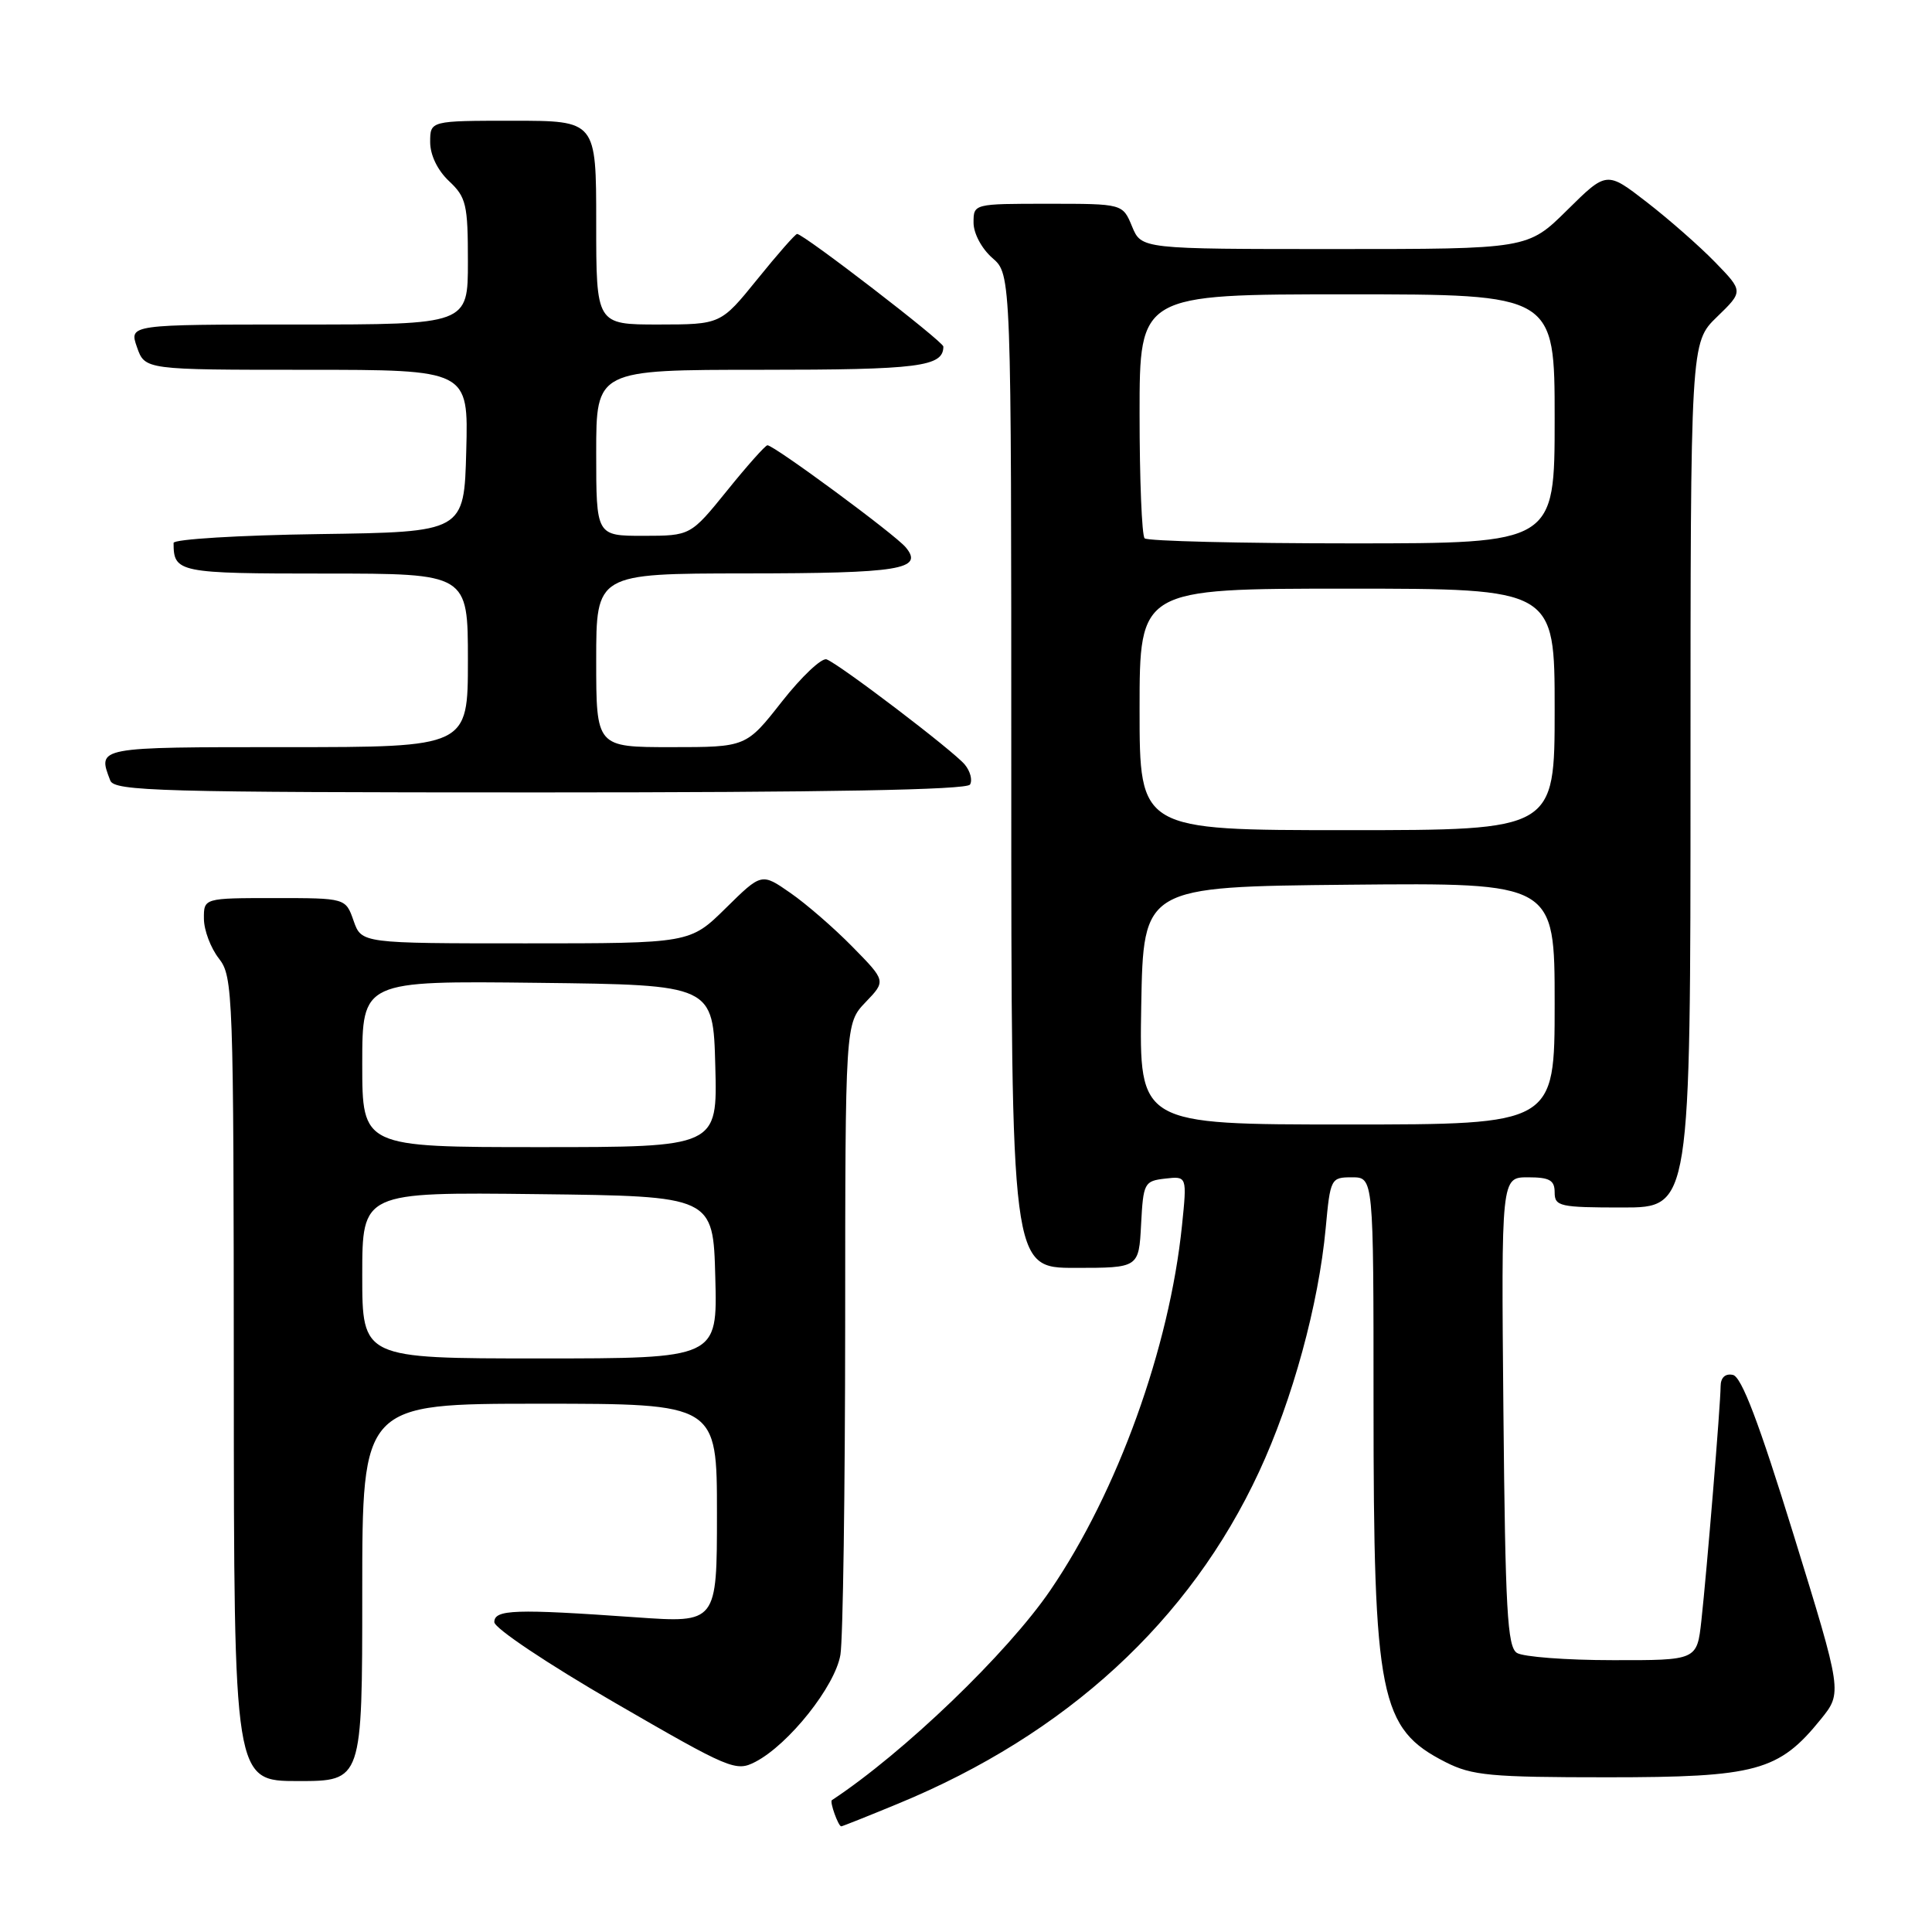 <?xml version="1.0" encoding="UTF-8" standalone="no"?>
<!DOCTYPE svg PUBLIC "-//W3C//DTD SVG 1.1//EN" "http://www.w3.org/Graphics/SVG/1.1/DTD/svg11.dtd" >
<svg xmlns="http://www.w3.org/2000/svg" xmlns:xlink="http://www.w3.org/1999/xlink" version="1.1" viewBox="0 0 256 256">
 <g >
 <path fill="currentColor"
d=" M 118.97 239.01 C 141.32 229.80 157.66 214.78 166.84 195.00 C 171.27 185.47 174.72 172.85 175.66 162.75 C 176.27 156.14 176.35 156.00 179.14 156.00 C 182.00 156.00 182.00 156.00 182.00 185.86 C 182.00 225.00 182.81 229.05 191.56 233.50 C 195.06 235.27 197.48 235.50 213.00 235.50 C 232.73 235.50 235.70 234.69 241.26 227.82 C 244.12 224.28 244.12 224.28 237.67 203.39 C 233.06 188.46 230.76 182.41 229.61 182.18 C 228.60 181.97 228.00 182.54 227.99 183.68 C 227.98 186.14 226.16 208.21 225.44 214.75 C 224.86 220.00 224.86 220.00 213.68 219.98 C 207.53 219.98 201.82 219.54 201.00 219.02 C 199.73 218.22 199.46 213.32 199.21 187.04 C 198.92 156.00 198.92 156.00 202.46 156.00 C 205.33 156.00 206.00 156.38 206.00 158.00 C 206.00 159.85 206.67 160.00 215.00 160.00 C 224.00 160.00 224.00 160.00 224.00 102.70 C 224.00 45.39 224.00 45.39 227.51 41.99 C 231.01 38.60 231.01 38.60 227.26 34.74 C 225.19 32.61 221.11 29.03 218.20 26.78 C 212.89 22.67 212.89 22.67 207.66 27.84 C 202.44 33.00 202.44 33.00 176.84 33.00 C 151.24 33.00 151.24 33.00 150.00 30.00 C 148.76 27.00 148.76 27.00 138.88 27.00 C 129.00 27.00 129.00 27.00 129.00 29.51 C 129.00 30.93 130.08 32.95 131.50 34.19 C 134.00 36.36 134.00 36.36 134.00 102.18 C 134.00 168.00 134.00 168.00 142.45 168.00 C 150.90 168.00 150.90 168.00 151.20 162.25 C 151.49 156.73 151.62 156.49 154.40 156.17 C 157.29 155.84 157.29 155.84 156.62 162.39 C 154.96 178.60 148.08 197.66 139.18 210.71 C 133.48 219.06 119.76 232.25 110.23 238.53 C 109.91 238.74 111.08 242.00 111.47 242.00 C 111.61 242.00 114.98 240.66 118.97 239.01 Z  M 48.00 211.00 C 48.00 186.00 48.00 186.00 71.50 186.00 C 95.00 186.00 95.00 186.00 95.00 200.53 C 95.00 215.06 95.00 215.06 84.25 214.30 C 68.24 213.17 65.50 213.26 65.50 214.94 C 65.50 215.74 72.54 220.45 81.45 225.61 C 96.72 234.45 97.51 234.79 100.08 233.46 C 104.52 231.16 110.67 223.42 111.36 219.26 C 111.70 217.19 111.98 197.52 111.99 175.55 C 112.00 135.61 112.00 135.61 114.70 132.79 C 117.40 129.98 117.40 129.98 112.96 125.46 C 110.53 122.98 106.82 119.76 104.72 118.31 C 100.91 115.66 100.91 115.66 96.17 120.33 C 91.43 125.00 91.43 125.00 69.66 125.00 C 47.90 125.00 47.90 125.00 46.85 122.00 C 45.80 119.00 45.80 119.00 36.40 119.00 C 27.00 119.00 27.00 119.00 27.02 121.75 C 27.03 123.26 27.92 125.62 29.00 127.00 C 30.88 129.41 30.96 131.44 30.98 182.75 C 31.00 236.00 31.00 236.00 39.50 236.00 C 48.00 236.00 48.00 236.00 48.00 211.00 Z  M 128.53 103.96 C 128.88 103.38 128.57 102.19 127.84 101.31 C 126.33 99.49 111.31 88.06 109.53 87.37 C 108.89 87.13 106.22 89.64 103.61 92.96 C 98.87 99.00 98.87 99.00 88.93 99.00 C 79.00 99.00 79.00 99.00 79.00 87.50 C 79.00 76.00 79.00 76.00 98.75 75.98 C 119.24 75.97 122.45 75.45 120.02 72.53 C 118.63 70.84 102.57 59.00 101.69 59.00 C 101.42 59.00 99.01 61.70 96.35 65.00 C 91.50 70.99 91.50 70.99 85.25 71.00 C 79.00 71.00 79.00 71.00 79.00 60.00 C 79.00 49.00 79.00 49.00 100.80 49.00 C 121.77 49.00 125.00 48.59 125.00 45.92 C 125.00 45.26 106.48 31.00 105.62 31.00 C 105.39 31.00 103.01 33.70 100.35 37.00 C 95.50 42.99 95.50 42.99 87.25 43.00 C 79.00 43.00 79.00 43.00 79.00 29.50 C 79.00 16.00 79.00 16.00 68.00 16.00 C 57.00 16.00 57.00 16.00 57.00 18.83 C 57.00 20.55 57.98 22.57 59.50 24.00 C 61.78 26.14 62.00 27.09 62.00 34.67 C 62.00 43.00 62.00 43.00 39.55 43.00 C 17.10 43.00 17.10 43.00 18.15 46.00 C 19.20 49.00 19.20 49.00 40.63 49.00 C 62.07 49.00 62.07 49.00 61.78 59.75 C 61.50 70.50 61.50 70.50 42.25 70.77 C 31.66 70.92 23.00 71.45 23.00 71.94 C 23.00 75.88 23.62 76.00 43.11 76.00 C 62.00 76.00 62.00 76.00 62.00 87.50 C 62.00 99.00 62.00 99.00 38.00 99.00 C 12.69 99.00 12.90 98.96 14.61 103.42 C 15.15 104.83 21.10 105.00 71.55 105.00 C 109.60 105.00 128.09 104.66 128.53 103.96 Z  M 151.22 133.25 C 151.50 117.50 151.50 117.50 178.75 117.23 C 206.00 116.97 206.00 116.97 206.00 132.98 C 206.00 149.00 206.00 149.00 178.47 149.00 C 150.95 149.00 150.95 149.00 151.22 133.25 Z  M 151.00 94.00 C 151.00 78.00 151.00 78.00 178.50 78.00 C 206.00 78.00 206.00 78.00 206.00 94.00 C 206.00 110.00 206.00 110.00 178.50 110.00 C 151.00 110.00 151.00 110.00 151.00 94.00 Z  M 151.67 71.33 C 151.30 70.97 151.00 63.54 151.00 54.83 C 151.00 39.00 151.00 39.00 178.50 39.00 C 206.00 39.00 206.00 39.00 206.00 55.50 C 206.00 72.00 206.00 72.00 179.17 72.00 C 164.41 72.00 152.03 71.70 151.67 71.33 Z  M 48.00 168.98 C 48.00 157.96 48.00 157.96 71.25 158.23 C 94.50 158.50 94.50 158.50 94.78 169.25 C 95.07 180.00 95.07 180.00 71.53 180.00 C 48.00 180.00 48.00 180.00 48.00 168.98 Z  M 48.00 140.98 C 48.00 129.96 48.00 129.96 71.25 130.23 C 94.50 130.50 94.50 130.50 94.78 141.25 C 95.07 152.00 95.07 152.00 71.53 152.00 C 48.00 152.00 48.00 152.00 48.00 140.98 Z "/>
</g>
</svg>